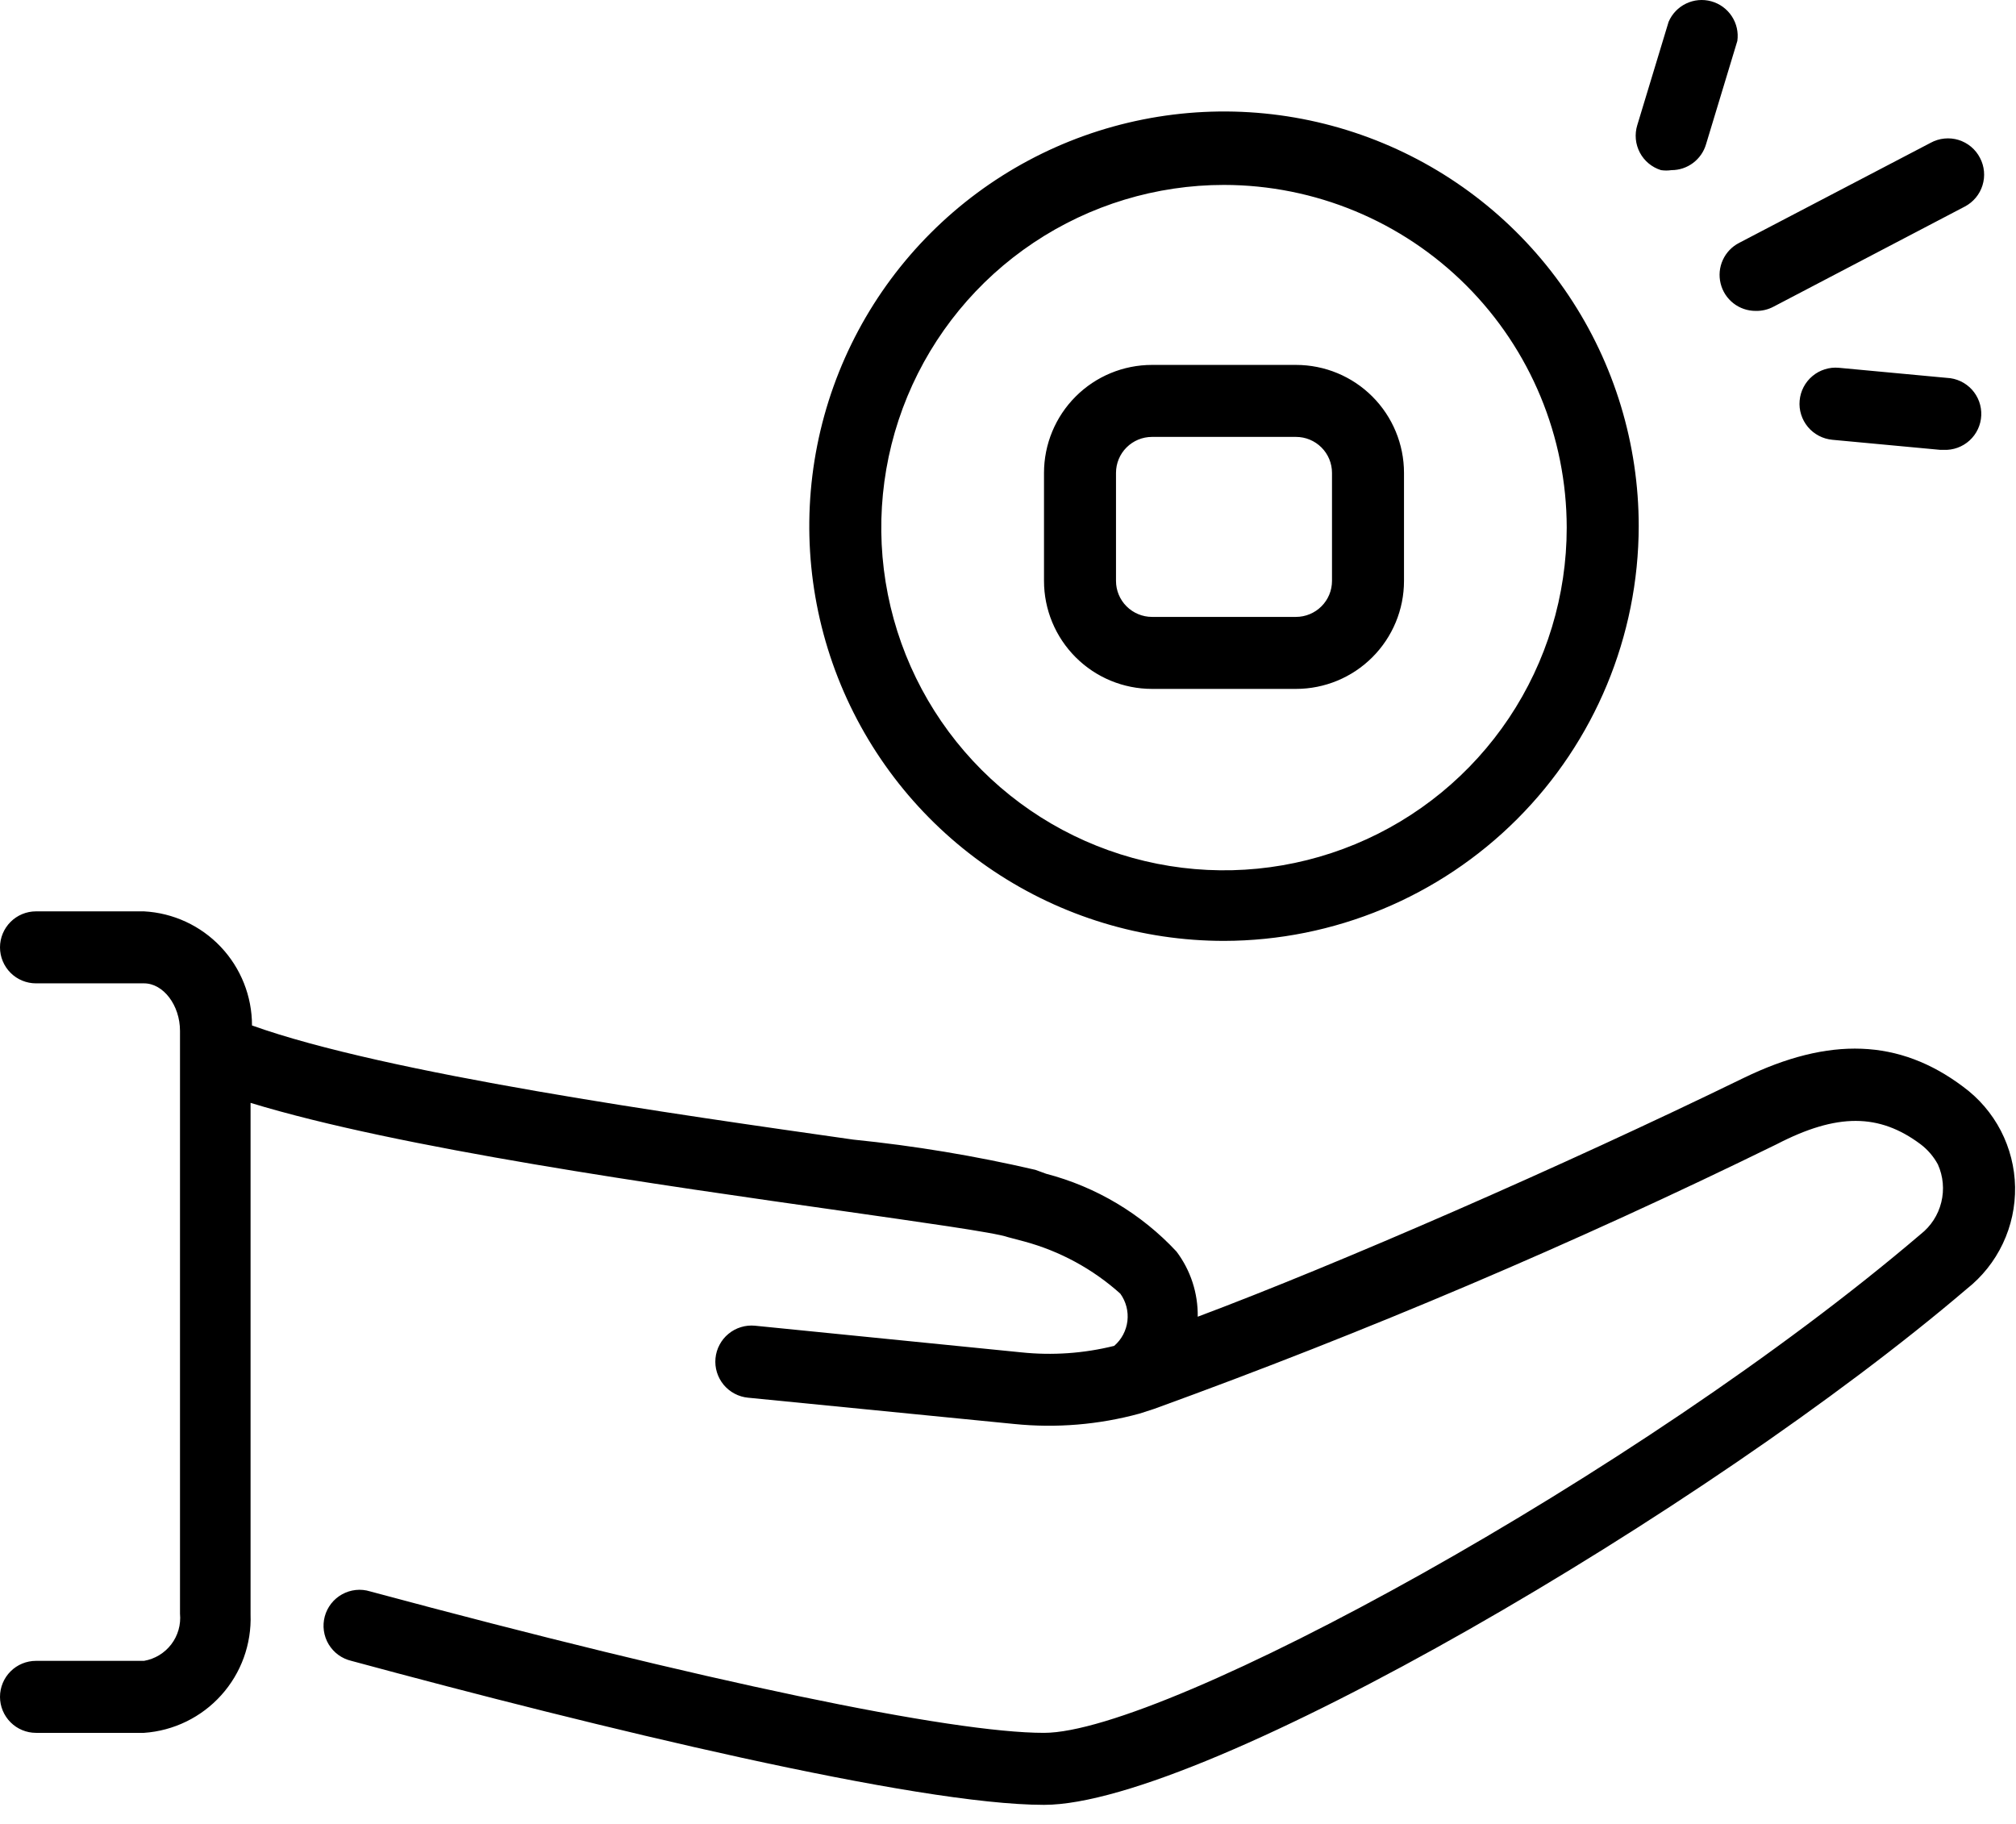 <svg width="63" height="57" viewBox="0 0 63 57" fill="none" xmlns="http://www.w3.org/2000/svg">
    <path
        d="M32.625 56.404C28.642 56.404 18.664 53.985 10.98 51.904C10.833 51.869 10.694 51.806 10.572 51.717C10.45 51.628 10.348 51.515 10.27 51.386C10.192 51.256 10.142 51.112 10.121 50.963C10.1 50.813 10.11 50.661 10.149 50.515C10.188 50.37 10.257 50.233 10.35 50.114C10.443 49.995 10.559 49.897 10.691 49.824C10.823 49.751 10.969 49.705 11.119 49.689C11.269 49.673 11.421 49.688 11.565 49.733C22.05 52.556 29.723 54.154 32.625 54.154C36.405 54.154 51.21 46.087 60.019 38.572C60.34 38.321 60.568 37.97 60.665 37.574C60.763 37.179 60.726 36.762 60.559 36.39C60.426 36.144 60.242 35.929 60.019 35.76C58.725 34.792 57.409 34.781 55.519 35.76C49.188 38.863 42.695 41.624 36.068 44.029L35.617 44.175C34.34 44.525 33.009 44.635 31.691 44.501L23.378 43.68C23.23 43.666 23.086 43.623 22.955 43.553C22.824 43.484 22.708 43.389 22.613 43.275C22.519 43.16 22.448 43.029 22.404 42.887C22.36 42.745 22.345 42.596 22.359 42.448C22.373 42.3 22.416 42.157 22.486 42.026C22.555 41.895 22.65 41.778 22.765 41.684C22.879 41.589 23.011 41.518 23.153 41.475C23.294 41.431 23.444 41.416 23.591 41.43L31.916 42.263C32.888 42.365 33.87 42.296 34.819 42.06C35.049 41.861 35.196 41.584 35.232 41.282C35.267 40.98 35.188 40.675 35.01 40.429C34.15 39.657 33.121 39.098 32.006 38.797L31.5 38.663C31.095 38.516 28.654 38.179 26.302 37.841C20.677 37.042 12.465 35.884 7.83 34.466V50.452C7.864 51.381 7.536 52.287 6.914 52.977C6.293 53.668 5.427 54.09 4.5 54.154H1.125C0.827 54.154 0.54 54.035 0.33 53.824C0.119 53.613 0 53.327 0 53.029C0 52.73 0.119 52.444 0.33 52.233C0.54 52.022 0.827 51.904 1.125 51.904H4.5C4.839 51.846 5.143 51.661 5.352 51.388C5.561 51.115 5.658 50.772 5.625 50.43V32.216C5.625 31.418 5.107 30.731 4.5 30.731H1.125C0.827 30.731 0.54 30.613 0.33 30.402C0.119 30.191 0 29.905 0 29.606C0 29.308 0.119 29.022 0.33 28.811C0.54 28.6 0.827 28.481 1.125 28.481H4.5C5.412 28.53 6.271 28.927 6.899 29.591C7.527 30.255 7.876 31.134 7.875 32.047C12.082 33.555 21.139 34.826 26.663 35.614C28.578 35.807 30.48 36.123 32.355 36.559L32.693 36.682C34.253 37.089 35.666 37.932 36.765 39.112C37.207 39.698 37.44 40.415 37.429 41.149C41.782 39.517 48.803 36.458 54.484 33.69C57.172 32.385 59.355 32.464 61.346 33.96C61.84 34.322 62.244 34.793 62.526 35.336C62.807 35.88 62.96 36.481 62.971 37.093C62.981 37.705 62.851 38.312 62.588 38.865C62.326 39.418 61.94 39.903 61.459 40.282C53.392 47.167 37.654 56.404 32.625 56.404ZM38.25 29.404C35.687 29.404 33.181 28.644 31.05 27.22C28.919 25.796 27.257 23.771 26.276 21.403C25.296 19.035 25.039 16.429 25.539 13.915C26.039 11.401 27.273 9.092 29.086 7.28C30.898 5.467 33.208 4.233 35.722 3.733C38.236 3.233 40.841 3.489 43.21 4.47C45.578 5.451 47.602 7.112 49.026 9.244C50.45 11.375 51.21 13.88 51.21 16.444C51.204 19.879 49.837 23.172 47.407 25.601C44.978 28.03 41.685 29.398 38.25 29.404ZM38.25 5.779C36.132 5.779 34.061 6.407 32.3 7.584C30.539 8.76 29.166 10.433 28.355 12.39C27.545 14.347 27.332 16.501 27.746 18.578C28.159 20.656 29.179 22.564 30.677 24.062C32.175 25.56 34.083 26.58 36.161 26.993C38.238 27.406 40.392 27.194 42.349 26.383C44.306 25.573 45.978 24.2 47.155 22.439C48.332 20.678 48.96 18.607 48.96 16.489C48.957 13.649 47.828 10.927 45.82 8.919C43.812 6.911 41.09 5.782 38.25 5.779ZM40.5 21.529H36C35.105 21.529 34.246 21.173 33.614 20.54C32.981 19.907 32.625 19.049 32.625 18.154V14.779C32.625 13.884 32.981 13.025 33.614 12.392C34.246 11.759 35.105 11.404 36 11.404H40.5C41.395 11.404 42.254 11.759 42.886 12.392C43.519 13.025 43.875 13.884 43.875 14.779V18.154C43.875 19.049 43.519 19.907 42.886 20.54C42.254 21.173 41.395 21.529 40.5 21.529ZM36 13.654C35.702 13.654 35.416 13.772 35.205 13.983C34.993 14.194 34.875 14.48 34.875 14.779V18.154C34.875 18.452 34.993 18.738 35.205 18.949C35.416 19.16 35.702 19.279 36 19.279H40.5C40.798 19.279 41.084 19.16 41.295 18.949C41.507 18.738 41.625 18.452 41.625 18.154V14.779C41.625 14.48 41.507 14.194 41.295 13.983C41.084 13.772 40.798 13.654 40.5 13.654H36ZM60.75 14.059H60.638L57.263 13.744C57.115 13.73 56.971 13.688 56.84 13.619C56.708 13.55 56.592 13.457 56.497 13.343C56.402 13.229 56.33 13.097 56.286 12.956C56.241 12.814 56.225 12.665 56.239 12.518C56.252 12.37 56.294 12.226 56.363 12.095C56.432 11.963 56.526 11.847 56.64 11.752C56.754 11.656 56.885 11.585 57.027 11.541C57.168 11.496 57.317 11.48 57.465 11.494L60.84 11.809C61.138 11.822 61.419 11.954 61.621 12.174C61.822 12.395 61.928 12.686 61.914 12.984C61.901 13.283 61.77 13.563 61.549 13.765C61.329 13.966 61.037 14.072 60.739 14.059H60.75ZM54.866 9.716C54.613 9.717 54.367 9.633 54.168 9.477C53.969 9.321 53.828 9.103 53.769 8.857C53.709 8.612 53.733 8.353 53.839 8.123C53.944 7.893 54.124 7.705 54.349 7.59L60.334 4.462C60.465 4.39 60.61 4.345 60.76 4.33C60.909 4.315 61.06 4.329 61.204 4.373C61.348 4.418 61.481 4.49 61.596 4.586C61.712 4.683 61.806 4.801 61.875 4.935C62.014 5.199 62.042 5.507 61.953 5.792C61.865 6.077 61.666 6.315 61.403 6.454L55.429 9.581C55.256 9.674 55.062 9.721 54.866 9.716ZM52.234 5.317C52.126 5.333 52.016 5.333 51.907 5.317C51.623 5.229 51.384 5.032 51.245 4.768C51.106 4.504 51.077 4.196 51.165 3.911L52.144 0.682C52.251 0.432 52.445 0.229 52.691 0.111C52.936 -0.007 53.216 -0.032 53.479 0.041C53.741 0.114 53.968 0.279 54.118 0.507C54.268 0.735 54.33 1.009 54.292 1.279L53.314 4.507C53.246 4.741 53.103 4.946 52.909 5.092C52.714 5.239 52.477 5.317 52.234 5.317Z"
        fill="black" />
</svg>
    